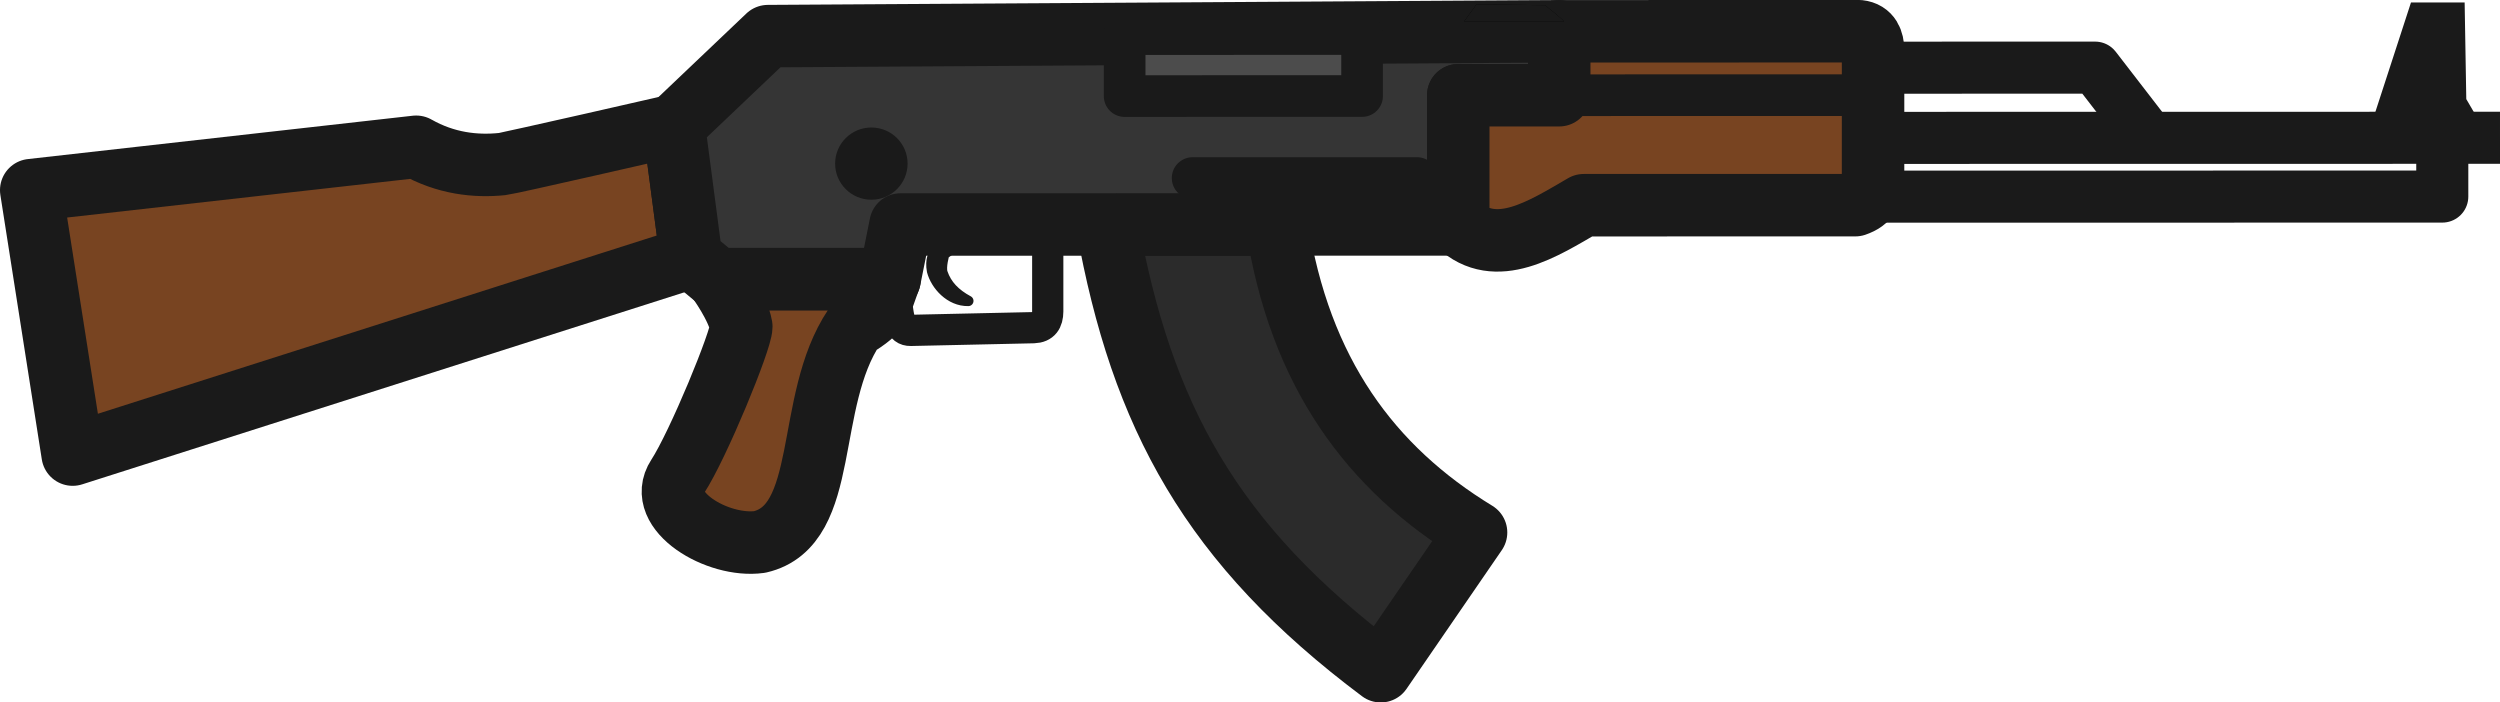 <?xml version="1.0" encoding="UTF-8" standalone="no"?>
<svg width="480.124" height="134.907" viewBox="0 0 127.033 35.694" version="1.1" id="svg8" sodipodi:docname="ak.svg" inkscape:version="1.3.2 (091e20ef0f, 2023-11-25, custom)" xml:space="preserve" xmlns:inkscape="http://www.inkscape.org/namespaces/inkscape" xmlns:sodipodi="http://sodipodi.sourceforge.net/DTD/sodipodi-0.dtd" xmlns="http://www.w3.org/2000/svg" xmlns:svg="http://www.w3.org/2000/svg" xmlns:rdf="http://www.w3.org/1999/02/22-rdf-syntax-ns#" xmlns:cc="http://creativecommons.org/ns#" xmlns:dc="http://purl.org/dc/elements/1.1/"><sodipodi:namedview id="namedview1" pagecolor="#ffffff" bordercolor="#000000" borderopacity="0.25" inkscape:showpageshadow="2" inkscape:pageopacity="0.0" inkscape:pagecheckerboard="0" inkscape:deskcolor="#d1d1d1" inkscape:zoom="1.7539563" inkscape:cx="248.86595" inkscape:cy="1.9954887" inkscape:current-layer="svg8" /><defs id="defs2" /><path id="path858" d="m 64.877,11.406 c 1.156,7.533 4.791,12.4 10.126,15.65 l -4.843,7.051 C 61.56,27.664 58.006,21.15 56.258,11.408 Z" style="fill:#2b2b2b;fill-opacity:1;stroke:#1a1a1a;stroke-width:3.175;stroke-linecap:butt;stroke-linejoin:round;stroke-miterlimit:4;stroke-dasharray:none;stroke-opacity:1" /><path id="path860" d="m 34.431,24.218 c 1.047,-1.601 3.234,-6.936 3.237,-7.624 -0.17,-0.994 -1.213,-2.411 -1.213,-2.411 l 8.748,-0.002 c -0.495,1.315 -0.394,1.595 -1.799,2.436 -2.549,3.801 -1.193,10.091 -4.806,10.923 -2.128,0.293 -5.304,-1.583 -4.167,-3.322 z" style="fill:#784421;fill-opacity:1;stroke:#1a1a1a;stroke-width:3.175;stroke-linecap:butt;stroke-linejoin:round;stroke-miterlimit:4;stroke-dasharray:none;stroke-opacity:1" /><path id="path862" d="m 45.566,15.417 c 0.106,0.82 0.166,1.383 0.711,1.371 l 6.251,-0.138 c 0.512,-0.018 0.708,-0.33 0.711,-0.823 l 6.66e-4,-3.976 -7.672,0.001 z" style="fill:none;stroke:#1a1a1a;stroke-width:1.587;stroke-linecap:butt;stroke-linejoin:round;stroke-miterlimit:4;stroke-dasharray:none;stroke-opacity:1" /><path id="path864" d="m 47.218,12.008 2.07,0.001 c -0.474,0.32 -0.95,0.64 -1.31,0.908 0,0 -0.189,0.648 -0.087,0.949 0.207,0.61 0.639,1.063 1.311,1.424 -0.926,0.017 -1.652,-0.797 -1.84,-1.515 -0.114,-0.598 0.099,-0.878 0.099,-0.878 -0.463,-0.416 -0.317,-0.641 -0.243,-0.888 z" style="fill:#1a1a1a;fill-opacity:1;stroke:#1a1a1a;stroke-width:0.529;stroke-linecap:round;stroke-linejoin:round;stroke-dasharray:none;stroke-opacity:1" /><path id="path866" d="m 34.238,6.381 c 0,0 -8.372,1.92 -8.727,1.956 -1.349,0.138 -2.869,-0.03 -4.363,-0.879 L 1.587,9.661 3.693,23.099 35.12,13.076 Z" style="fill:#784421;fill-opacity:1;stroke:#1a1a1a;stroke-width:3.175;stroke-linecap:butt;stroke-linejoin:round;stroke-miterlimit:4;stroke-dasharray:none;stroke-opacity:1" /><path id="path868" d="m 36.455,14.184 -1.335,-1.107 -0.881,-6.695 4.781,-4.546 40.211,-0.246 -5.44e-4,3.248 -5.13,8.54e-4 -0.001,6.565 -8.458,0.001 -19.881,0.003 -0.555,2.773 z" style="fill:#353535;fill-opacity:1;stroke:#1a1a1a;stroke-width:3.175;stroke-linecap:butt;stroke-linejoin:round;stroke-miterlimit:4;stroke-dasharray:none;stroke-opacity:1" /><path id="path870" d="m 74.099,4.839 -0.001,6.565 c 1.911,1.798 4.326,0.212 6.379,-0.977 l 13.797,-0.002 c 0.686,-0.236 0.841,-0.626 0.902,-1.348 l 8.63e-4,-6.557 C 95.165,2.09 95.025,1.647 94.465,1.587 L 79.229,1.59 79.229,4.838 Z" style="fill:#784421;fill-opacity:1;stroke:#1a1a1a;stroke-width:3.175;stroke-linecap:butt;stroke-linejoin:round;stroke-miterlimit:4;stroke-dasharray:none;stroke-opacity:1" /><path id="path872" d="m 95.539,7.006 31.494,-0.005" style="fill:none;stroke:#1a1a1a;stroke-width:2.646;stroke-linecap:butt;stroke-linejoin:miter;stroke-miterlimit:4;stroke-dasharray:none;stroke-opacity:1" /><path id="path874" d="m 122.606,0.258 2.5,-4.167e-4 0.082,4.815 0.584,1.002 -5.178,0.366 z" style="fill:#1a1a1a;fill-opacity:1;stroke:#1a1a1a;stroke-width:0.265px;stroke-linecap:butt;stroke-linejoin:miter;stroke-opacity:1" /><path style="fill:none;stroke:#1a1a1a;stroke-width:2.646;stroke-linecap:butt;stroke-linejoin:round;stroke-miterlimit:4;stroke-dasharray:none;stroke-opacity:1" d="m 95.54,3.439 10.92,-0.002 2.813,3.645" id="path876" /><path id="path880" d="m 95.175,9.993 28.925,-0.005 3.1e-4,-1.875" style="fill:none;stroke:#1a1a1a;stroke-width:2.646;stroke-linecap:butt;stroke-linejoin:round;stroke-miterlimit:4;stroke-dasharray:none;stroke-opacity:1" /><path id="path882" d="m 79.229,4.838 15.981,-0.003" style="fill:none;stroke:#1a1a1a;stroke-width:2.117;stroke-linecap:butt;stroke-linejoin:miter;stroke-miterlimit:4;stroke-dasharray:none;stroke-opacity:1" /><path id="path884" d="m 60.601,9.047 11.397,-0.002" style="fill:none;stroke:#1a1a1a;stroke-width:2.117;stroke-linecap:round;stroke-linejoin:miter;stroke-miterlimit:4;stroke-dasharray:none;stroke-opacity:1" /><path id="path888" d="m 74.39,1.097 0.637,-0.88 3.481,0.048 c 0,0 1.054,0.831 0.956,0.831 z" style="fill:#000000;stroke:none;stroke-width:0.265px;stroke-linecap:butt;stroke-linejoin:miter;stroke-opacity:1" /><path id="path892" d="m 74.39,1.097 0.637,-0.88 3.481,0.048 c 0,0 1.054,0.831 0.956,0.831 z" style="fill:#1a1a1a;fill-opacity:1;stroke:none;stroke-width:0.265px;stroke-linecap:butt;stroke-linejoin:miter;stroke-opacity:1" /><rect transform="matrix(1,-1.6638816e-4,-1.6745281e-4,1,0,0)" y="0.303" x="69.12" height="0.806" width="5.148" id="rect894" style="opacity:0.999;fill:#1a1a1a;fill-opacity:1;stroke:none;stroke-width:2.117;stroke-linecap:round;stroke-linejoin:round;stroke-miterlimit:4;stroke-dasharray:none;paint-order:stroke fill markers" /><path id="path896" d="m 69.212,1.73 -5.27e-4,3.15 -12.065,0.002 5.28e-4,-3.15 z" style="fill:#4c4c4c;fill-opacity:1;stroke:#1a1a1a;stroke-width:2.117;stroke-linecap:butt;stroke-linejoin:round;stroke-miterlimit:4;stroke-dasharray:none;stroke-opacity:1" /><ellipse transform="matrix(1,-1.6638816e-4,-1.6745281e-4,1,0,0)" cy="8.321" cx="44.278" id="path966" style="opacity:0.999;fill:#1a1a1a;fill-opacity:1;stroke:none;stroke-width:1.058;stroke-linecap:round;stroke-linejoin:round;stroke-miterlimit:4;stroke-dasharray:none;stroke-opacity:1;paint-order:normal" rx="1.841" ry="1.835" /></svg>
